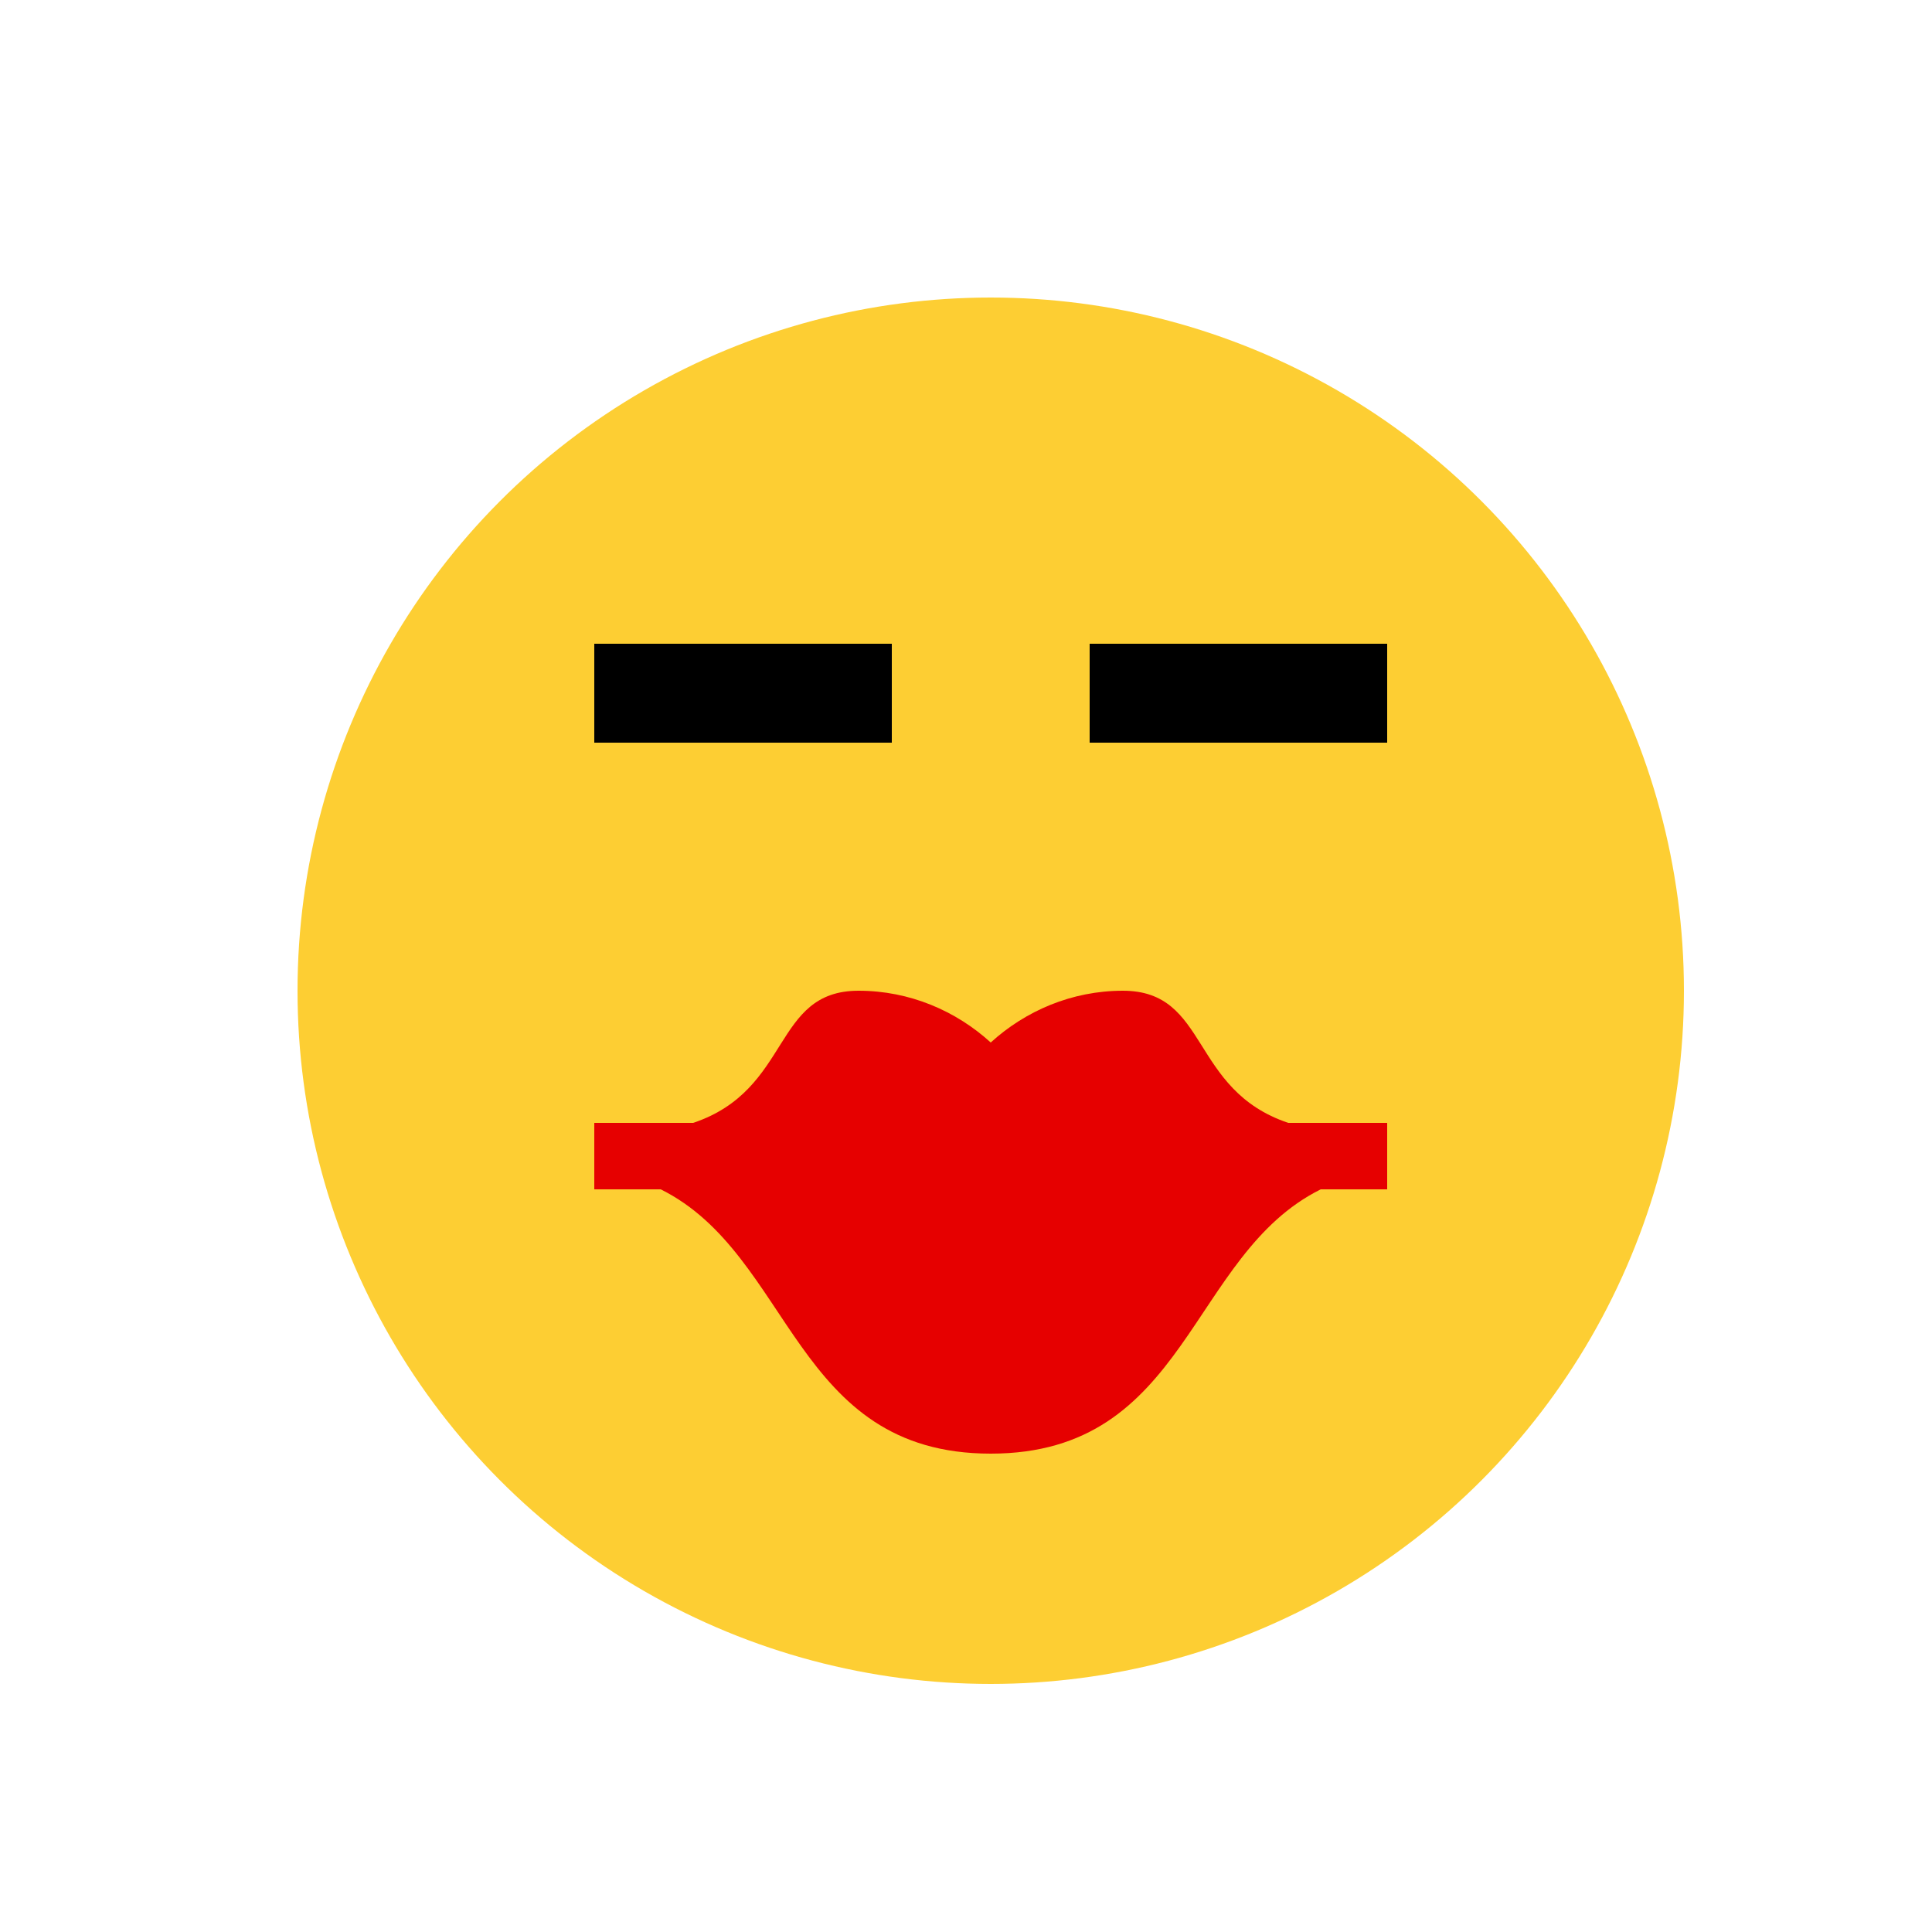 <?xml version="1.0" encoding="iso-8859-1"?>
<!-- Generator: Adobe Illustrator 14.0.0, SVG Export Plug-In . SVG Version: 6.00 Build 43363)  -->
<!DOCTYPE svg PUBLIC "-//W3C//DTD SVG 1.1 Basic//EN" "http://www.w3.org/Graphics/SVG/1.1/DTD/svg11-basic.dtd">
<svg version="1.1" baseProfile="basic" id="Ebene_1"
	 xmlns="http://www.w3.org/2000/svg" xmlns:xlink="http://www.w3.org/1999/xlink" x="0px" y="0px" width="25px" height="25px"
	 viewBox="0 0 25 25" xml:space="preserve">
<g>
	<circle fill="#FDCE33" cx="12.82" cy="12.82" r="8.97"/>
	<rect x="14.1" y="8.33" width="3.85" height="1.28"/>
	<rect x="7.69" y="8.33" width="3.85" height="1.28"/>
	<path fill="#E60000" d="M17.95,15.39h-0.86c-1.71,0.85-1.71,3.42-4.27,3.42c-2.56,0-2.56-2.57-4.27-3.42H7.69v-0.86h1.28
		c1.28-0.43,1.02-1.71,2.14-1.71c0.66,0,1.26,0.26,1.71,0.67c0.45-0.41,1.05-0.67,1.71-0.67c1.12,0,0.86,1.28,2.14,1.71h1.28V15.39z
		"/>
</g>
</svg>
